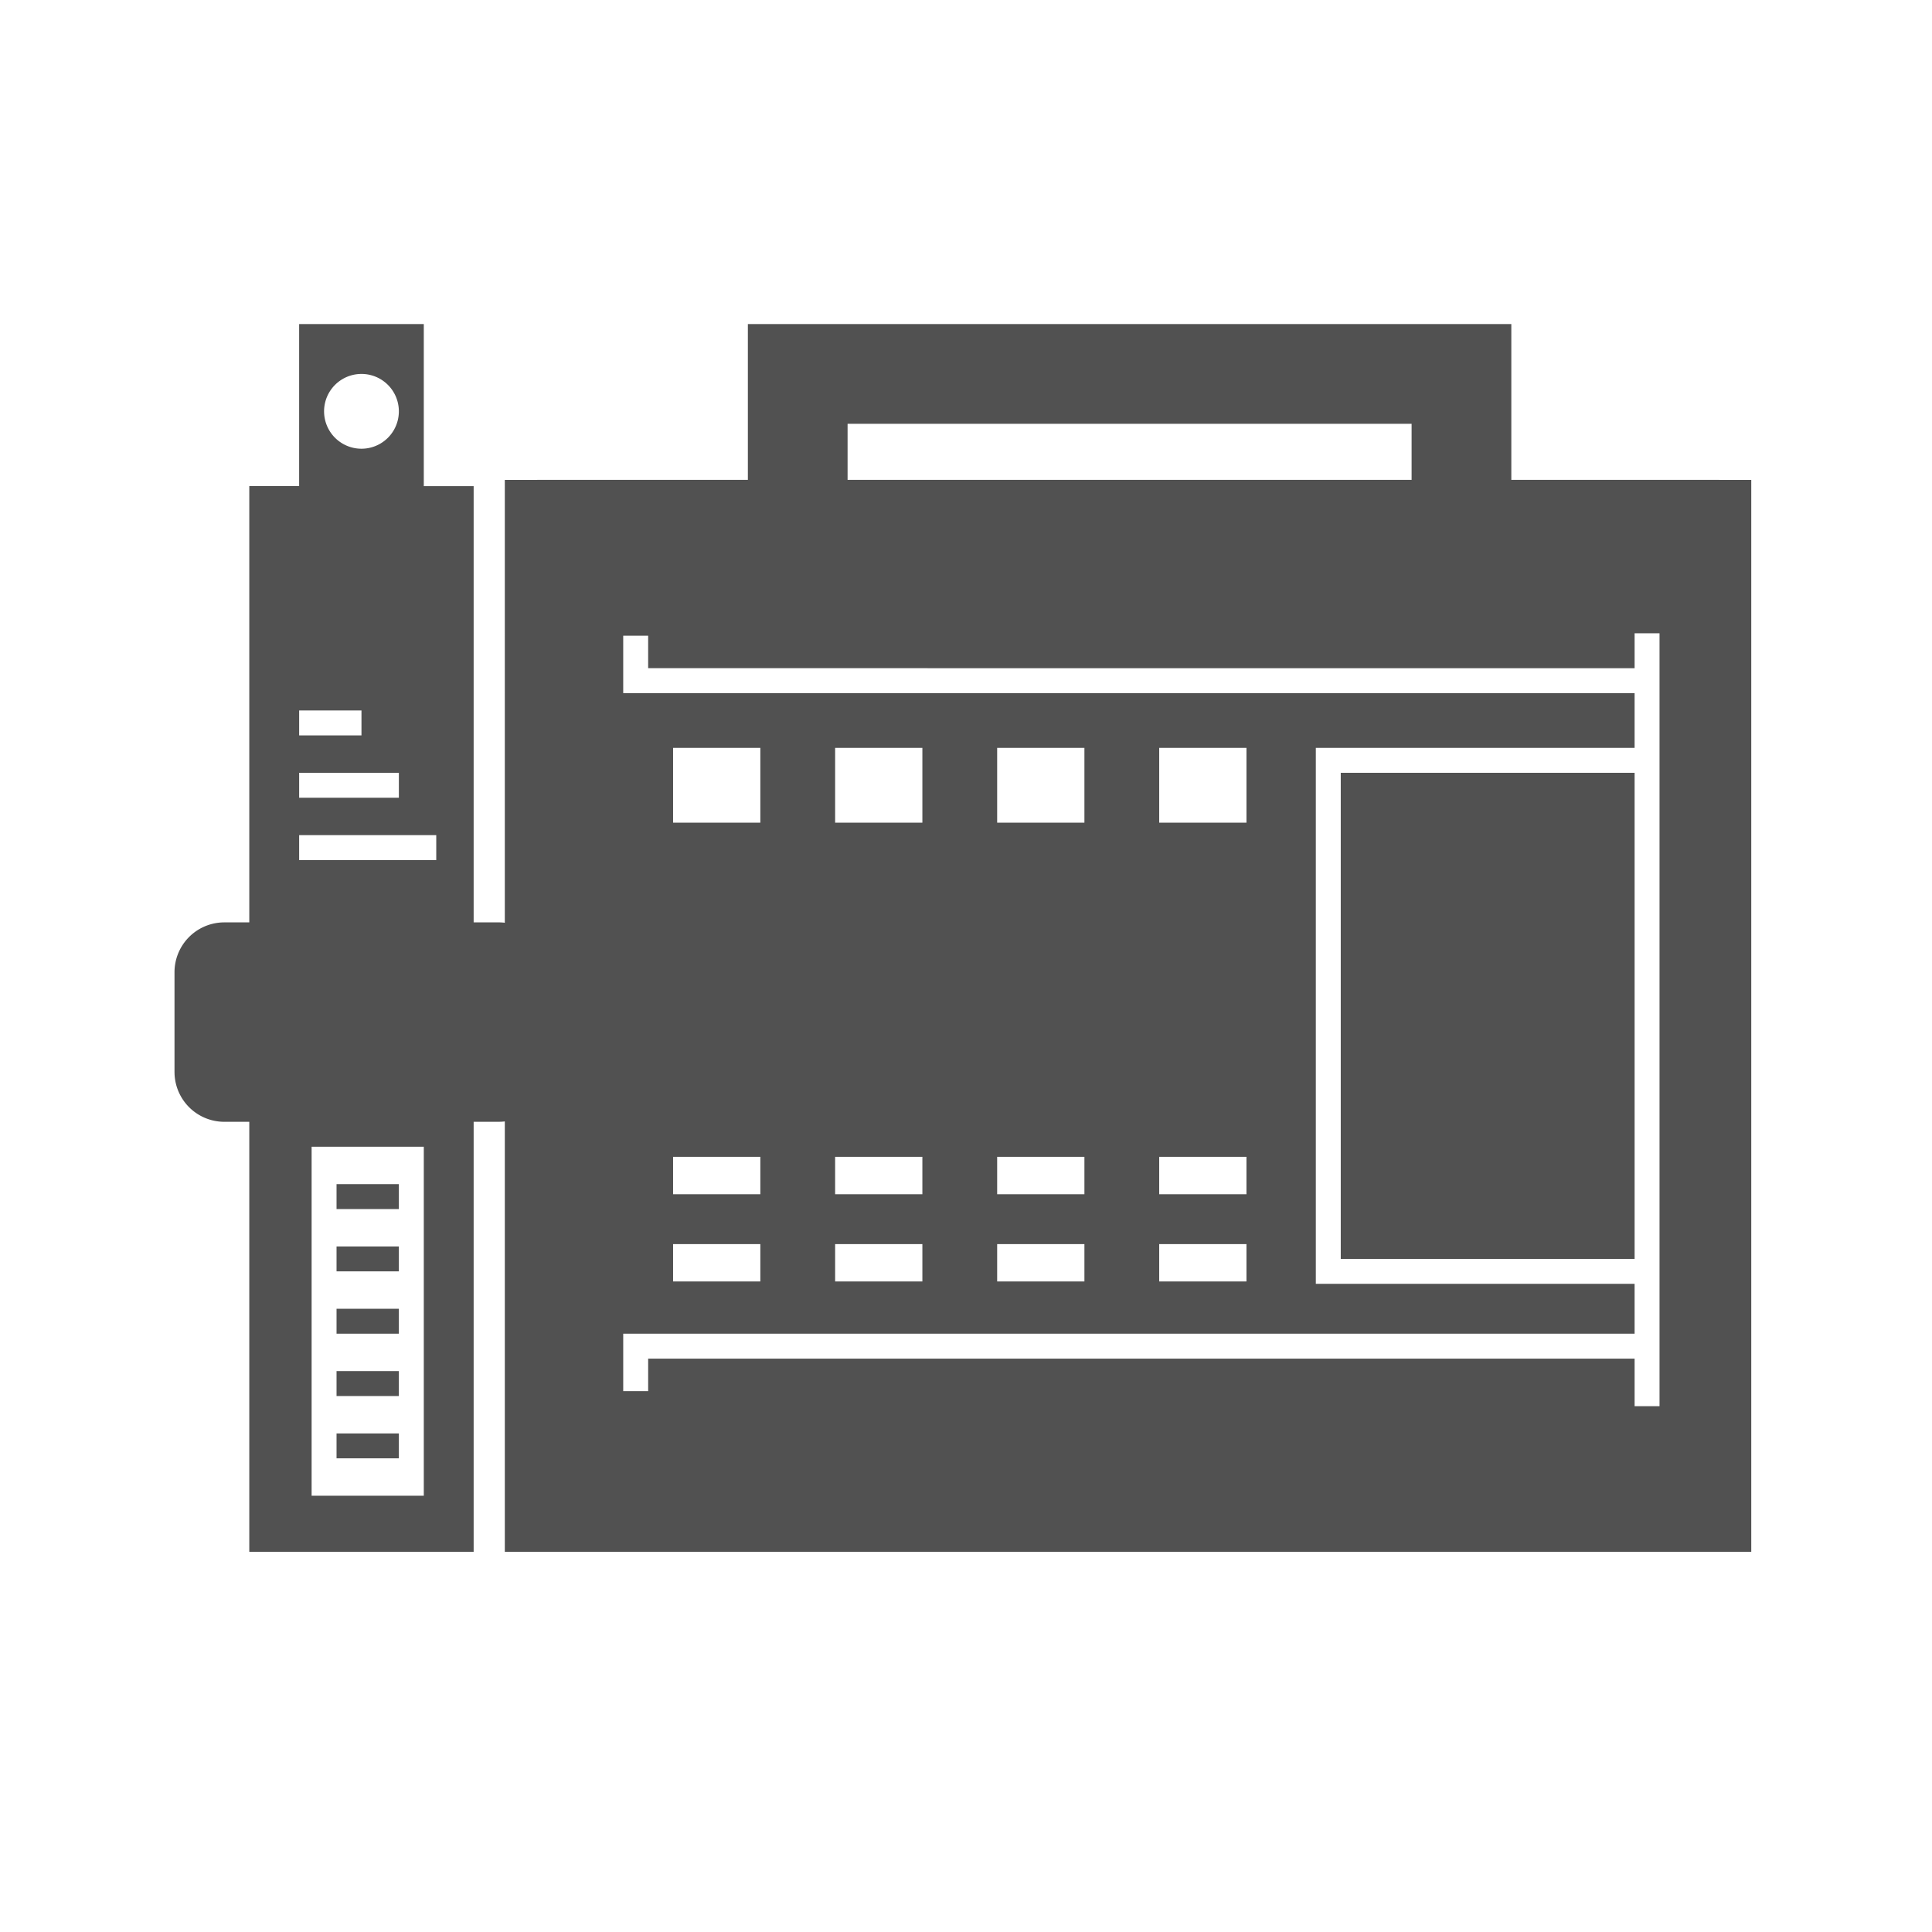 <?xml version="1.0" standalone="no"?><!DOCTYPE svg PUBLIC "-//W3C//DTD SVG 1.1//EN" "http://www.w3.org/Graphics/SVG/1.1/DTD/svg11.dtd"><svg t="1715666902351" class="icon" viewBox="0 0 1024 1024" version="1.1" xmlns="http://www.w3.org/2000/svg" p-id="10432" width="256" height="256" xmlns:xlink="http://www.w3.org/1999/xlink"><path d="M224.619 171.768v85.884h26.426v231.226h13.213c1.123 0 2.22 0.066 3.303 0.198V254.348l128.826-0.007V171.768h404.645v82.574l127.174 0.007v568.155h-660.645V594.382l-1.638 0.145L264.258 594.581h-13.213v227.923H132.129V594.574L118.916 594.581a26.426 26.426 0 0 1-26.393-25.105L92.49 568.155v-52.852a26.426 26.426 0 0 1 25.105-26.393L118.916 488.877h13.213V257.652l26.419-0.007L158.555 171.768h66.065z m0 436.026h-59.458v184.981h59.458V607.794z m-13.213 151.948v13.213h-33.032v-13.213h33.032z m668.177-424.081h-13.213v18.498L343.535 354.152V336.929h-13.213v30.443h536.047V396.387h-168.953v284.077h168.953v26.426H330.323v30.443h13.213V720.103h522.835v25.204h13.213V335.661zM211.406 726.71v13.213h-33.032v-13.213h33.032z m0-33.032v13.213h-33.032v-13.213h33.032z m363.355-34.287h-46.245v19.819h46.245v-19.819z m-171.768 0h-46.245v19.819h46.245v-19.819z m85.884 0h-46.245v19.819h46.245v-19.819z m171.768 0h-46.245v19.819h46.245v-19.819zM211.406 660.645v13.213h-33.032v-13.213h33.032z m654.964-251.045v257.652h-155.74V409.6h155.74zM211.406 627.613v13.213h-33.032v-13.213h33.032z m277.471-14.468h-46.245v19.819h46.245v-19.819z m171.768 0h-46.245v19.819h46.245v-19.819z m-257.652 0h-46.245v19.819h46.245v-19.819z m171.768 0h-46.245v19.819h46.245v-19.819zM231.226 442.632H158.555v13.213h72.671v-13.213z m171.768-46.245h-46.245v39.639h46.245v-39.639z m85.884 0h-46.245v39.639h46.245v-39.639z m85.884 0h-46.245v39.639h46.245v-39.639z m85.884 0h-46.245v39.639h46.245v-39.639z m-449.239 13.213h-52.852v13.213h52.852v-13.213z m-19.819-33.032h-33.032v13.213h33.032v-13.213z m556.594-151.948H449.239v29.722h298.942V224.619zM191.587 198.194a19.819 19.819 0 1 0 0 39.639 19.819 19.819 0 0 0 0-39.639z" fill="#515151" p-id="10433"></path></svg>